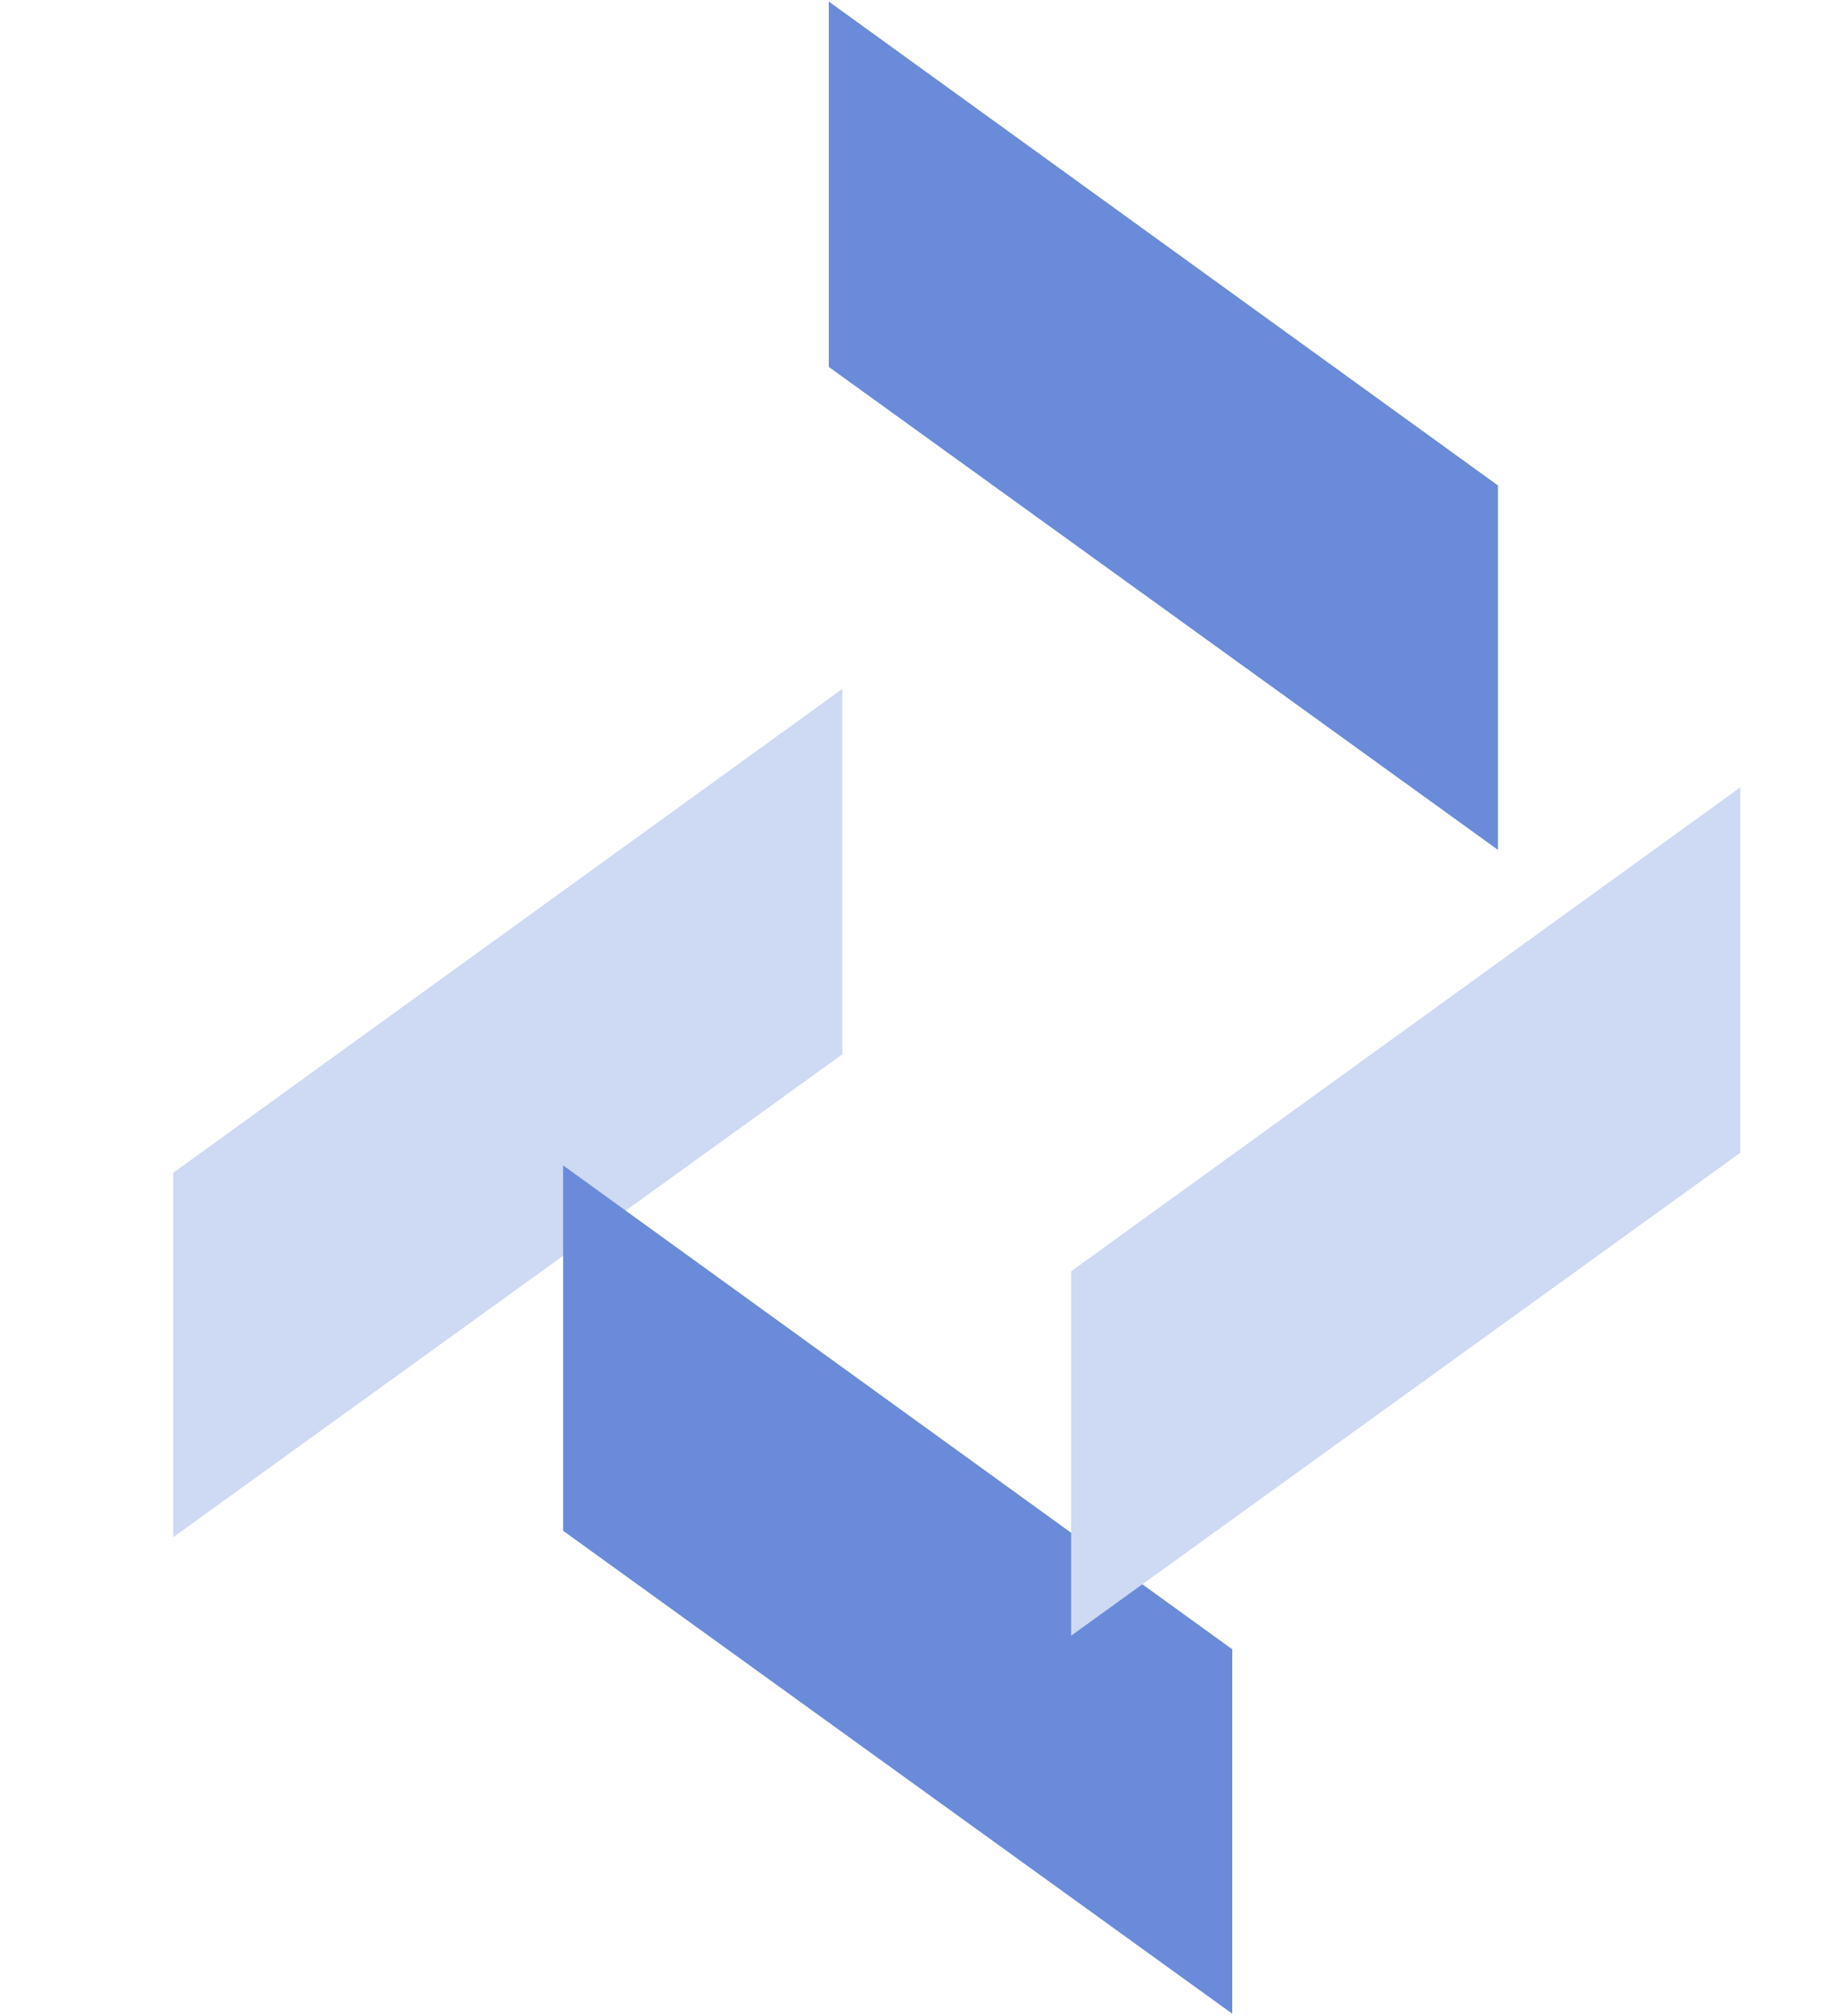 <svg width="802" height="880" viewBox="0 0 802 880" fill="none" xmlns="http://www.w3.org/2000/svg">
<path d="M75.636 670.957L367.779 460.155L367.779 300.671L75.636 511.901L75.636 670.957Z" fill="#CED9F3"/>
<path d="M537.983 878.957L245.839 668.155L245.839 508.671L537.983 719.901L537.983 878.957Z" fill="#6A8BD9"/>
<path d="M467.636 713.957L759.779 503.155L759.779 343.671L467.636 554.901L467.636 713.957Z" fill="#CED9F3"/>
<path d="M653.983 370.957L361.839 160.155L361.839 0.671L653.983 211.901L653.983 370.957Z" fill="#6A8BD9"/>
</svg>
